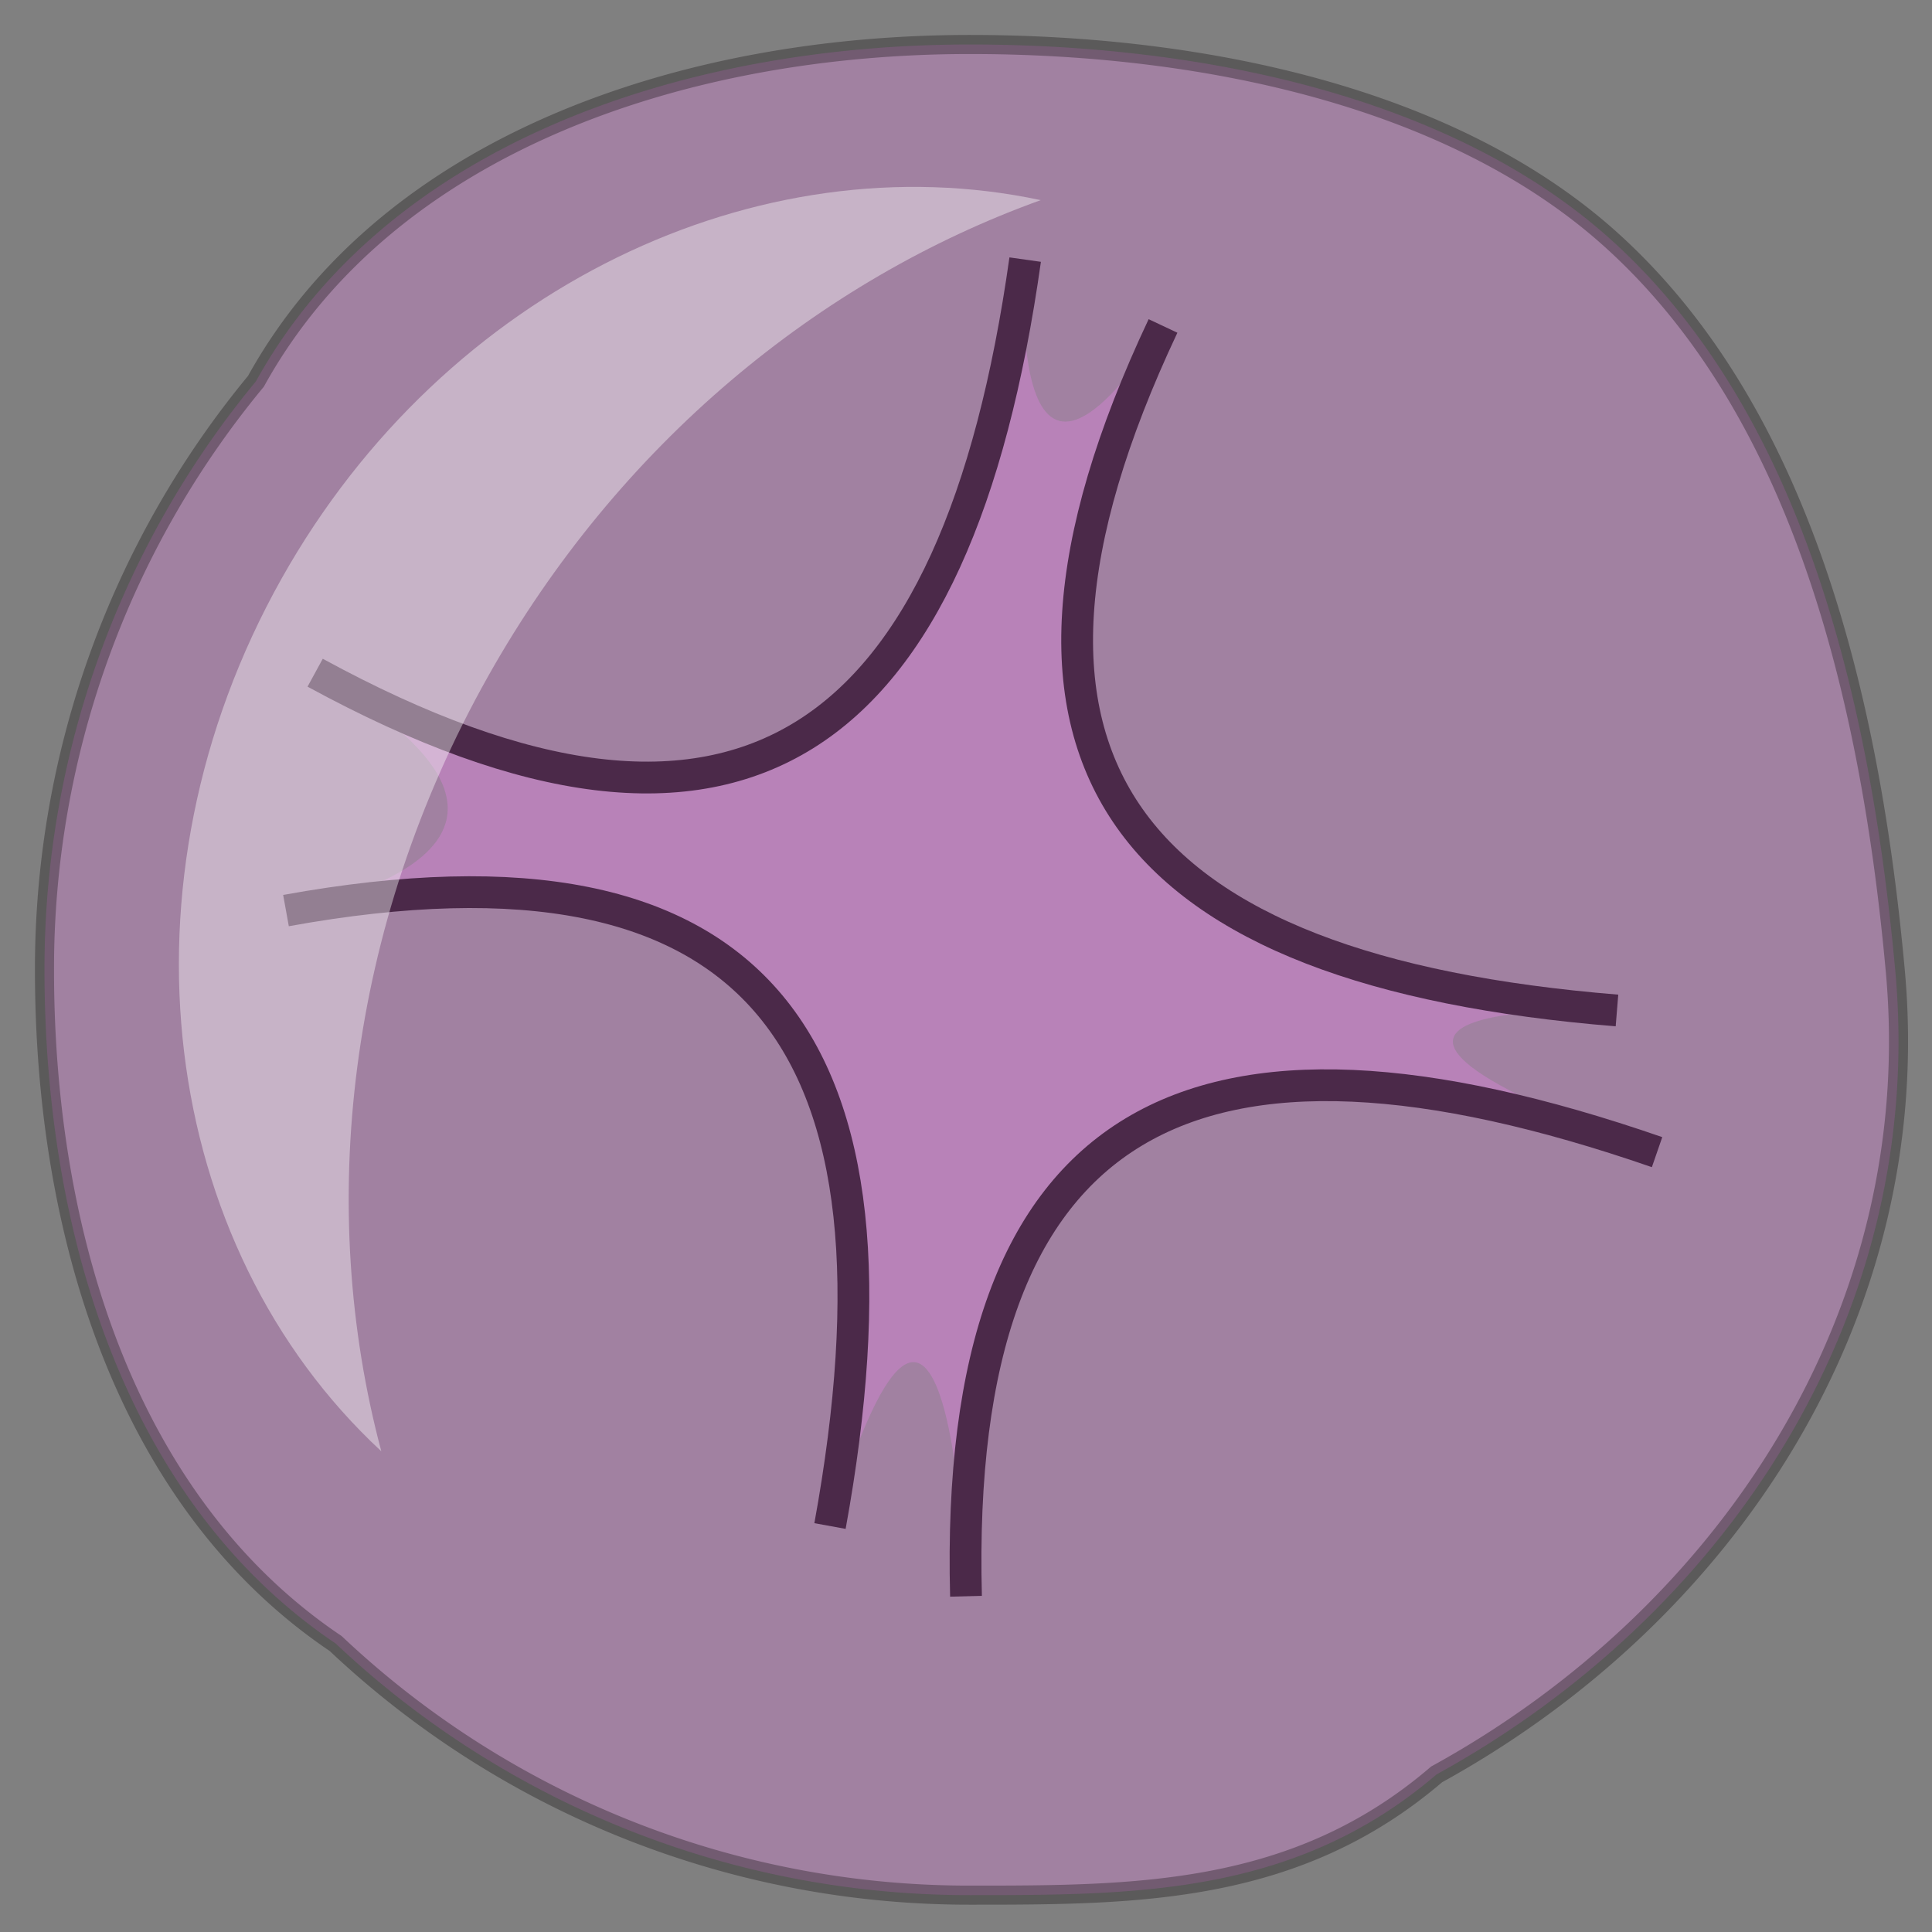 <svg id="Layer_1" data-name="Layer 1" xmlns="http://www.w3.org/2000/svg" viewBox="0 0 304 304">
  <rect x="0" y="0" width="304" height="304" fill="#808080" stroke="none"/>
  <defs>
    <style>
      .backgroung {
        fill: #ee82ee;
        opacity:.3
      }

      
      .line {
        fill: none;
        stroke: #050303;
        stroke-miterlimit: 10;
        stroke-width: 5px;
      }

      .bubble-body {
        fill: #ee82ee;
        stroke: #050303;
        stroke-width: 3px;
        stroke-miterlimit: 10;
        opacity:.3;
        
      }

      .reflection {
        fill: #fff;
        fill-rule: evenodd;
        opacity:.4
      }
    </style>
  </defs>
  <g id="bubbleSprit">
    <g id="explosion" class="bubble-part hide">
      <path class="backgroung" d="M130.64,240.12c13.78-75.58-10.29-110.49-85.6-96.84,0,0,54-9,4.55-37.43,67.2,36.64,101,11.07,111.72-65,0,0-3.86,49.58,21.73,10.45C150.37,120.5,177.86,152.78,254.43,159c0,0-62.07-2.44,6.28,22.25C188.1,156.18,149.94,174.66,152,251.17,152,251.17,149.92,176.24,130.64,240.12Z"/>
      <g id="lines">
        <path class="line" d="M49.59,105.85c67.2,36.64,101,11.07,111.72-65"/>
        <path class="line" d="M183,51.29C150.37,120.5,177.86,152.78,254.43,159"/>
        <path class="line" d="M45,143.28c75.31-13.65,99.38,21.26,85.6,96.84"/>
        <path class="line" d="M152,251.17c-2-76.51,36.13-95,108.74-69.88"/>
      </g>
    </g>
    <g id="bubble" class="bubble-part">
    <path id="body" class="bubble-body" d="M298.21,152.62c5,54-26.48,101.47-72.16,126.58-22.14,19-47.29,19-73.43,19a145.1,145.1,0,0,1-99.8-39.59C20,236.51,7,194.4,7,152.62A145,145,0,0,1,40.27,60C60.87,22.74,107.39,7,152.62,7c37.16,0,76.1,8.45,100.8,30.65C282.16,63.51,294,106.44,298.21,152.62Z"/>
    <path class="reflection" d="M76.8,106.42C97.35,69.86,129,44,163.76,31.49,119.47,22.06,70.11,45.14,44.33,91,17.37,139,25.11,196,60,228.36,49.76,190,54.58,145.94,76.8,106.42Z"/>
    </g>
  </g>
</svg>
